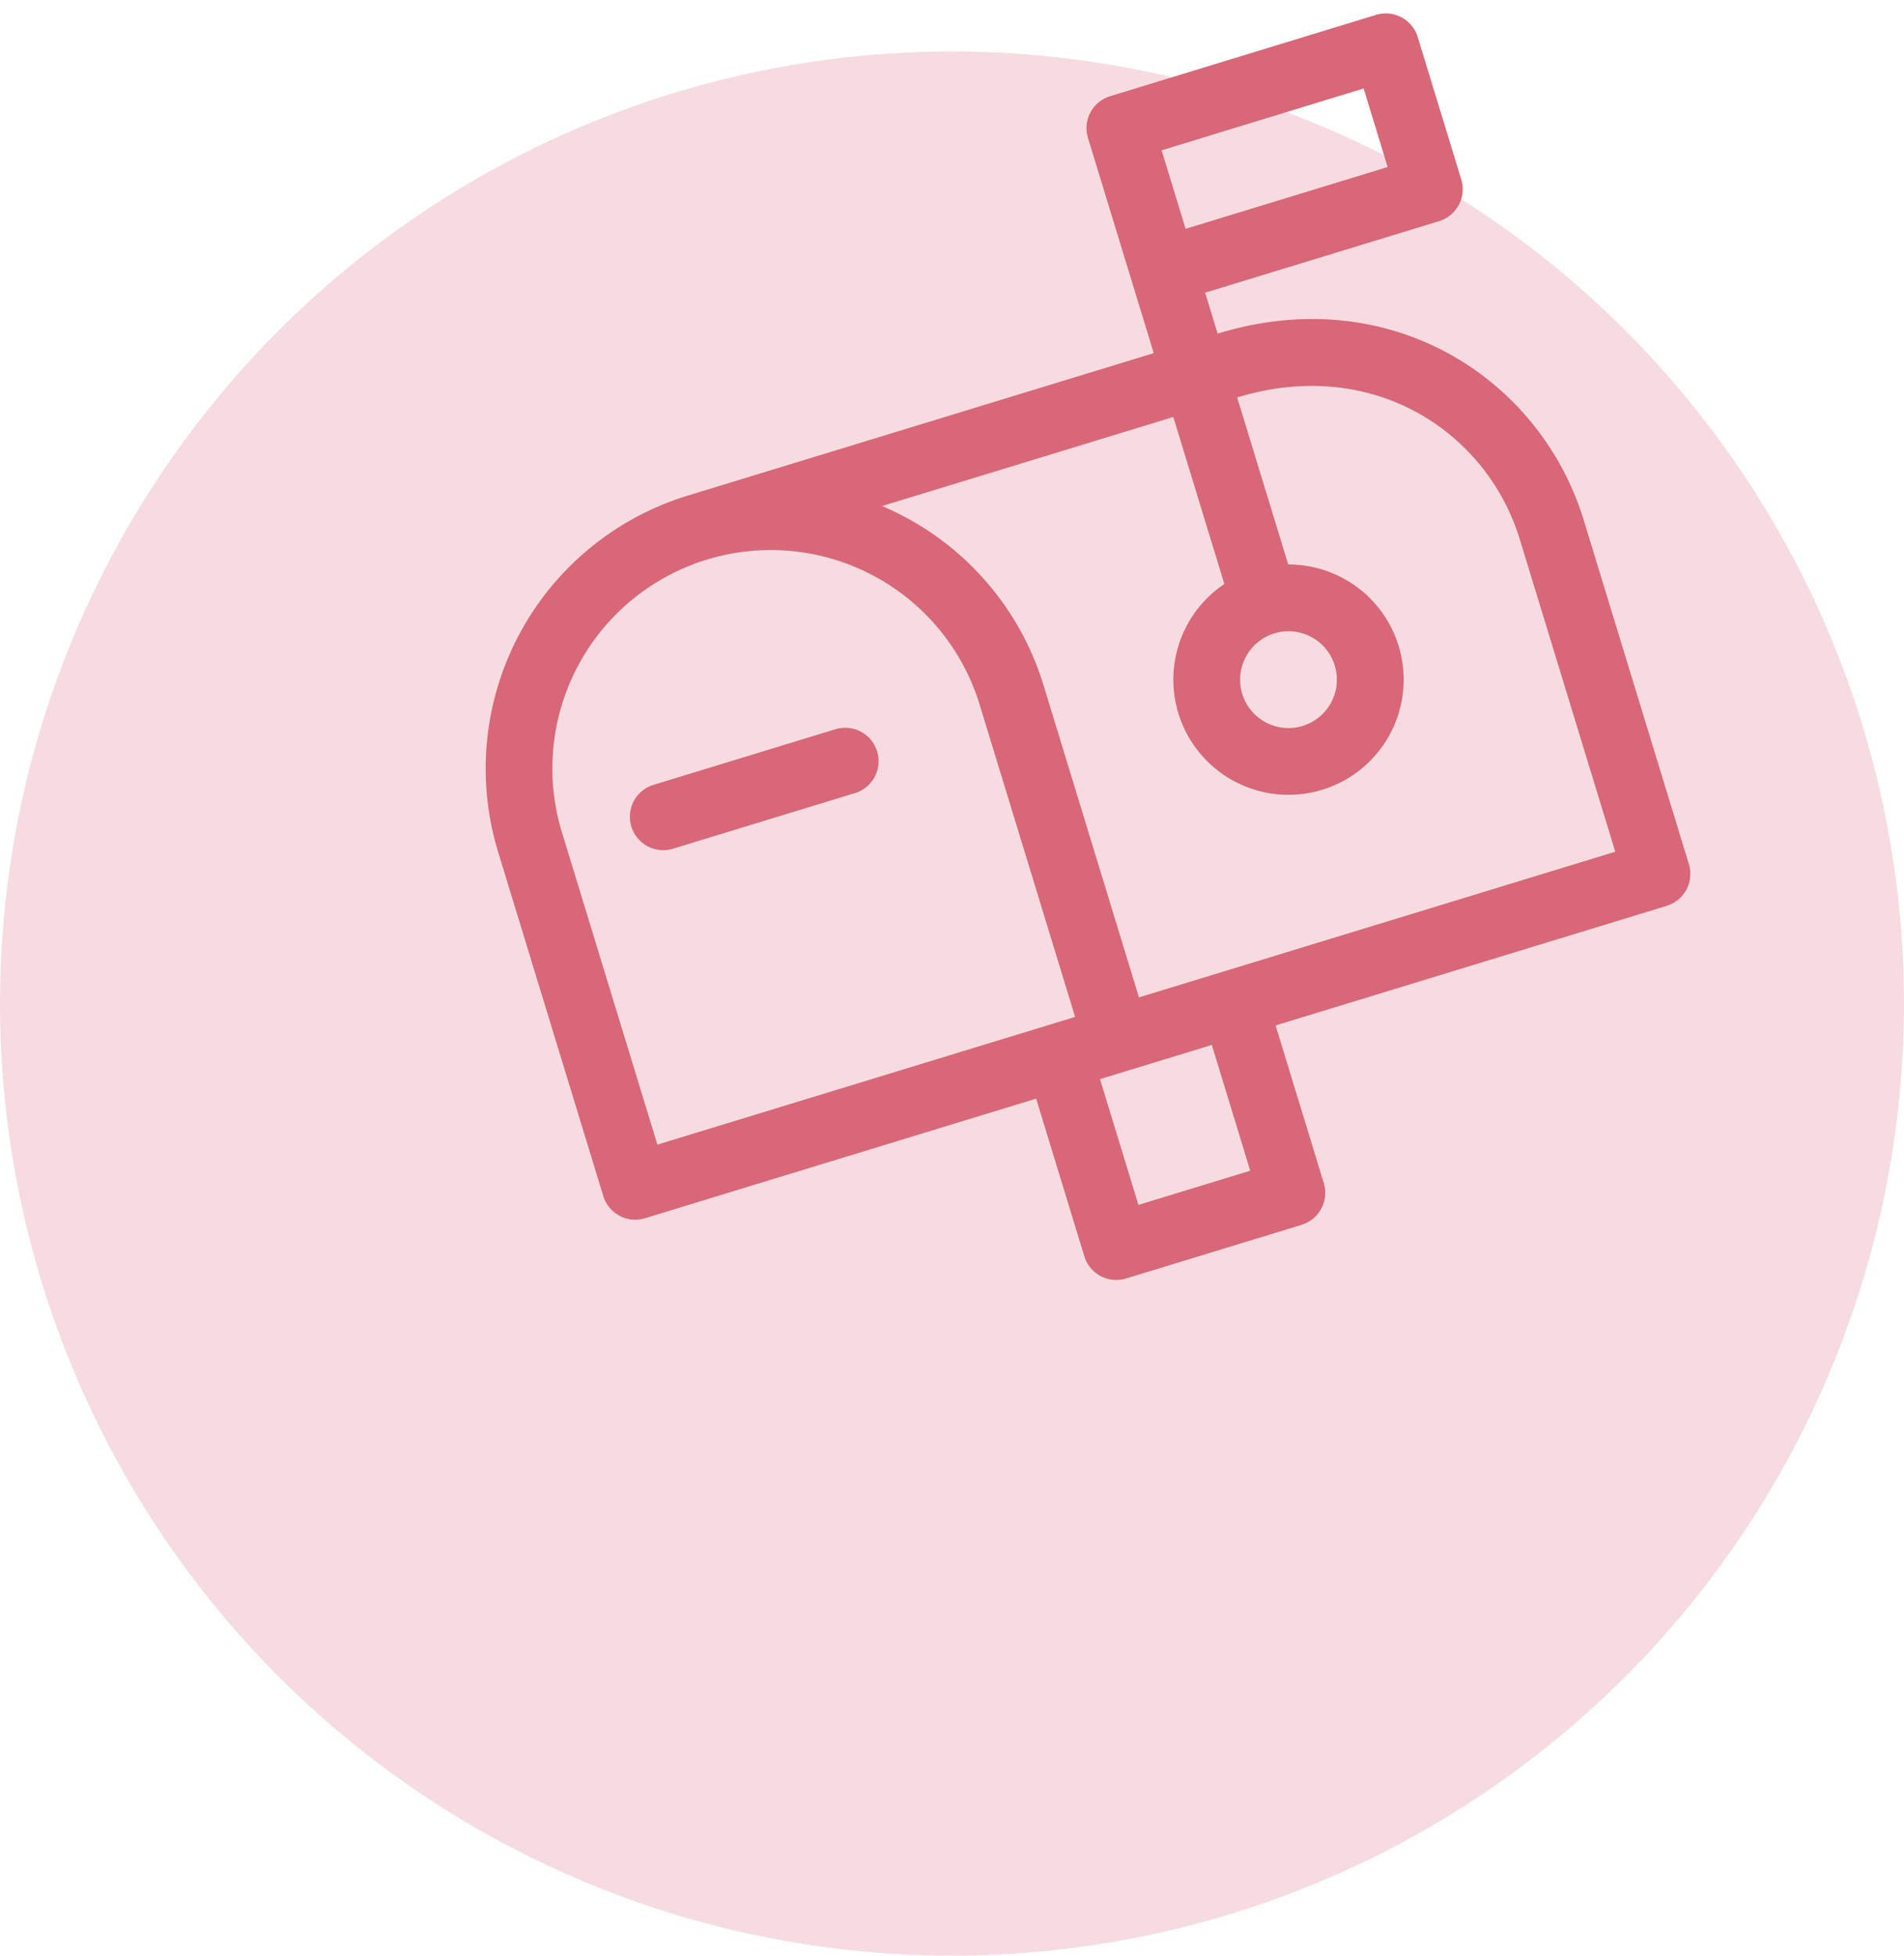 <svg xmlns="http://www.w3.org/2000/svg" width="111" height="114" viewBox="0 0 111 114">
  <g id="Group_59" data-name="Group 59" transform="translate(-1531 -2518)">
    <g id="Group_45" data-name="Group 45" transform="translate(607 581)">
      <circle id="Ellipse_2" data-name="Ellipse 2" cx="55.5" cy="55.5" r="55.5" transform="translate(924 1940)" fill="#d86778" opacity="0.23"/>
    </g>
    <g id="Group_58" data-name="Group 58" transform="translate(1550.771 2537.349) rotate(-17)">
      <path id="Path_39" data-name="Path 39" d="M48.949,15.067V12.573H63.212a1.946,1.946,0,0,0,1.946-1.946V1.946A1.946,1.946,0,0,0,63.212,0H47a1.947,1.947,0,0,0-1.946,1.946V15.067H16.624A16.643,16.643,0,0,0,0,31.692V52.674a1.947,1.947,0,0,0,1.946,1.946H25.791v9.613a1.947,1.947,0,0,0,1.946,1.946H38.443a1.947,1.947,0,0,0,1.946-1.946V54.621H64.234a1.947,1.947,0,0,0,1.946-1.946V31.692c0-8.557-6.632-16.625-17.231-16.625ZM62.287,50.728H33.25V31.692A16.6,16.6,0,0,0,27.3,18.96H45.056V29.139a6.714,6.714,0,1,0,3.893,0V18.96c8.258,0,13.339,6.147,13.339,12.733ZM36.5,62.287H29.684V54.621H36.5ZM3.893,31.692a12.732,12.732,0,1,1,25.464,0V50.728H3.893ZM47,32.744a2.821,2.821,0,1,1-2.82,2.821A2.826,2.826,0,0,1,47,32.744ZM61.266,8.68H48.949V3.893H61.266Z" transform="translate(0 0)" fill="#d86778"/>
      <path id="Path_40" data-name="Path 40" d="M73.591,239.753a1.946,1.946,0,0,0,0-3.893H62.5a1.946,1.946,0,0,0,0,3.893Z" transform="translate(-52.693 -205.254)" fill="#d86778"/>
    </g>
  </g>
</svg>
